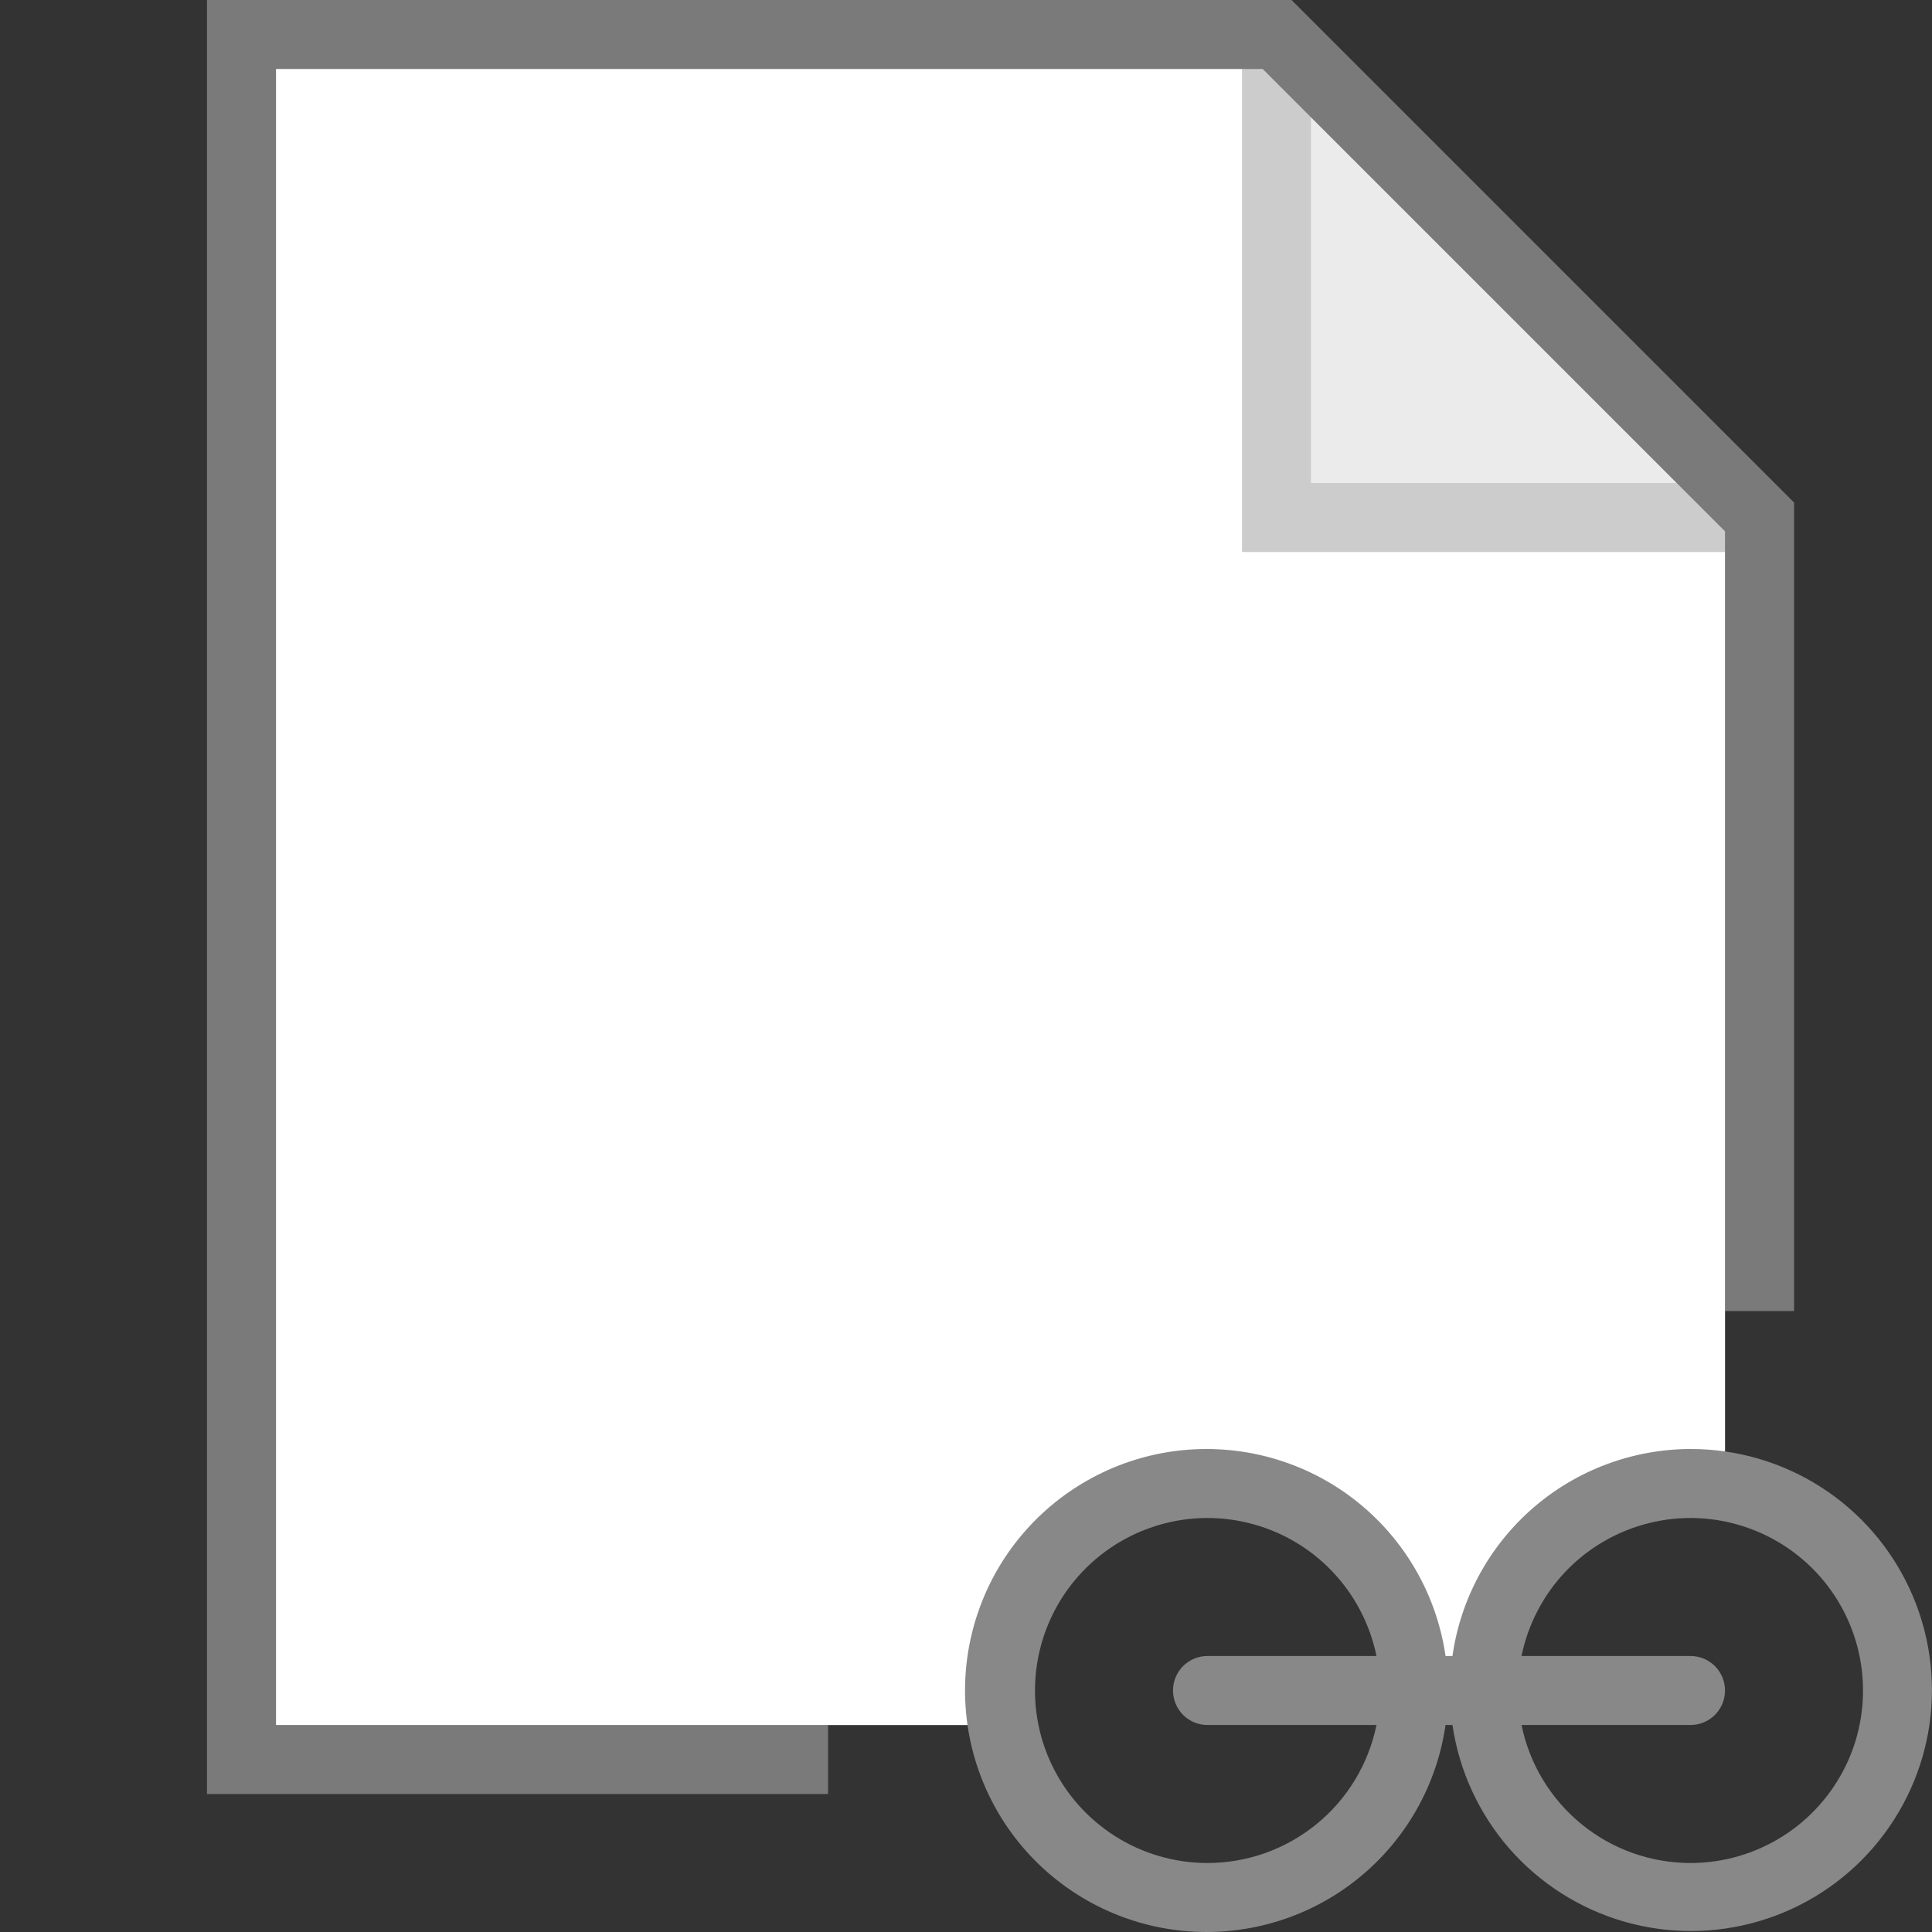<svg xmlns="http://www.w3.org/2000/svg" width="28" height="28" fill="none" viewBox="0 0 28 28"><rect x="0" y="0" width="28" height="28" fill="#333333" stroke="none"/><g clip-path="url(#clip0_144_2137)"><path fill="#fff" d="M18.717 0H3V26H12V25H14.55C14.518 24.835 14.501 24.668 14.5 24.5C14.498 23.743 14.784 23.013 15.299 22.458C15.815 21.903 16.521 21.564 17.277 21.509C18.032 21.455 18.78 21.689 19.37 22.164C19.96 22.64 20.347 23.321 20.454 24.071L20.516 24.5H21.484L21.546 24.071C21.65 23.36 22.005 22.71 22.547 22.238C23.089 21.767 23.782 21.505 24.5 21.5C24.668 21.501 24.835 21.518 25 21.55V19H26V7.283L18.717 0Z" opacity=".5"/><path fill="#fff" d="M17.5 21.5C18.218 21.505 18.911 21.767 19.453 22.238C19.995 22.71 20.35 23.36 20.454 24.071L20.516 24.5H21.484L21.546 24.071C21.65 23.36 22.005 22.71 22.547 22.238C23.089 21.767 23.782 21.505 24.5 21.5C24.668 21.503 24.835 21.52 25 21.551V7.7L18.3 1H4V25H14.551C14.52 24.835 14.503 24.668 14.5 24.5C14.5 23.704 14.816 22.941 15.379 22.379C15.941 21.816 16.704 21.5 17.5 21.5Z"/><path fill="#000" d="M19 1.698V7H24.302L19 1.698Z" opacity=".08"/><path fill="#000" d="M12 25H4V1H18V8H25V19H26V7.283L18.717 0H3V26H12V25ZM19 1.7L24.3 7H19V1.7Z" opacity=".2"/><path fill="#888" d="M24.5 21C23.66 21.002 22.849 21.306 22.215 21.857C21.582 22.408 21.168 23.169 21.05 24H20.95C20.823 23.124 20.37 22.329 19.681 21.774C18.992 21.219 18.118 20.946 17.235 21.009C16.353 21.072 15.527 21.468 14.924 22.115C14.321 22.763 13.986 23.615 13.986 24.5C13.986 25.385 14.321 26.237 14.924 26.885C15.527 27.532 16.353 27.928 17.235 27.991C18.118 28.054 18.992 27.781 19.681 27.226C20.37 26.671 20.823 25.876 20.95 25H21.05C21.147 25.662 21.433 26.283 21.872 26.788C22.312 27.292 22.888 27.66 23.53 27.847C24.173 28.034 24.856 28.032 25.498 27.842C26.14 27.652 26.714 27.281 27.151 26.774C27.588 26.267 27.871 25.645 27.965 24.983C28.058 24.32 27.96 23.644 27.68 23.036C27.401 22.427 26.953 21.912 26.389 21.551C25.825 21.19 25.169 20.999 24.5 21ZM17.5 27C17.027 27 16.564 26.866 16.164 26.613C15.764 26.36 15.444 25.999 15.241 25.572C15.038 25.145 14.961 24.669 15.018 24.199C15.075 23.729 15.264 23.285 15.563 22.919C15.862 22.553 16.259 22.279 16.708 22.129C17.156 21.979 17.638 21.959 18.098 22.073C18.557 22.186 18.975 22.427 19.302 22.768C19.63 23.109 19.854 23.537 19.949 24H17.5C17.367 24 17.24 24.053 17.146 24.146C17.053 24.24 17 24.367 17 24.5C17 24.633 17.053 24.76 17.146 24.854C17.24 24.947 17.367 25 17.5 25H19.949C19.834 25.564 19.527 26.072 19.081 26.436C18.634 26.801 18.076 27 17.5 27ZM24.5 27C23.924 27 23.365 26.801 22.919 26.436C22.473 26.072 22.166 25.564 22.051 25H24.5C24.633 25 24.76 24.947 24.854 24.854C24.947 24.76 25 24.633 25 24.5C25 24.367 24.947 24.24 24.854 24.146C24.76 24.053 24.633 24 24.5 24H22.051C22.146 23.537 22.37 23.109 22.697 22.768C23.025 22.427 23.443 22.186 23.902 22.073C24.361 21.959 24.843 21.979 25.292 22.129C25.741 22.279 26.138 22.553 26.437 22.919C26.736 23.285 26.925 23.729 26.982 24.199C27.039 24.669 26.962 25.145 26.759 25.572C26.556 25.999 26.236 26.36 25.836 26.613C25.436 26.866 24.973 27 24.5 27Z"/></g><defs><clipPath id="clip0_144_2137"><rect width="28" height="28" fill="#fff"/></clipPath></defs></svg>